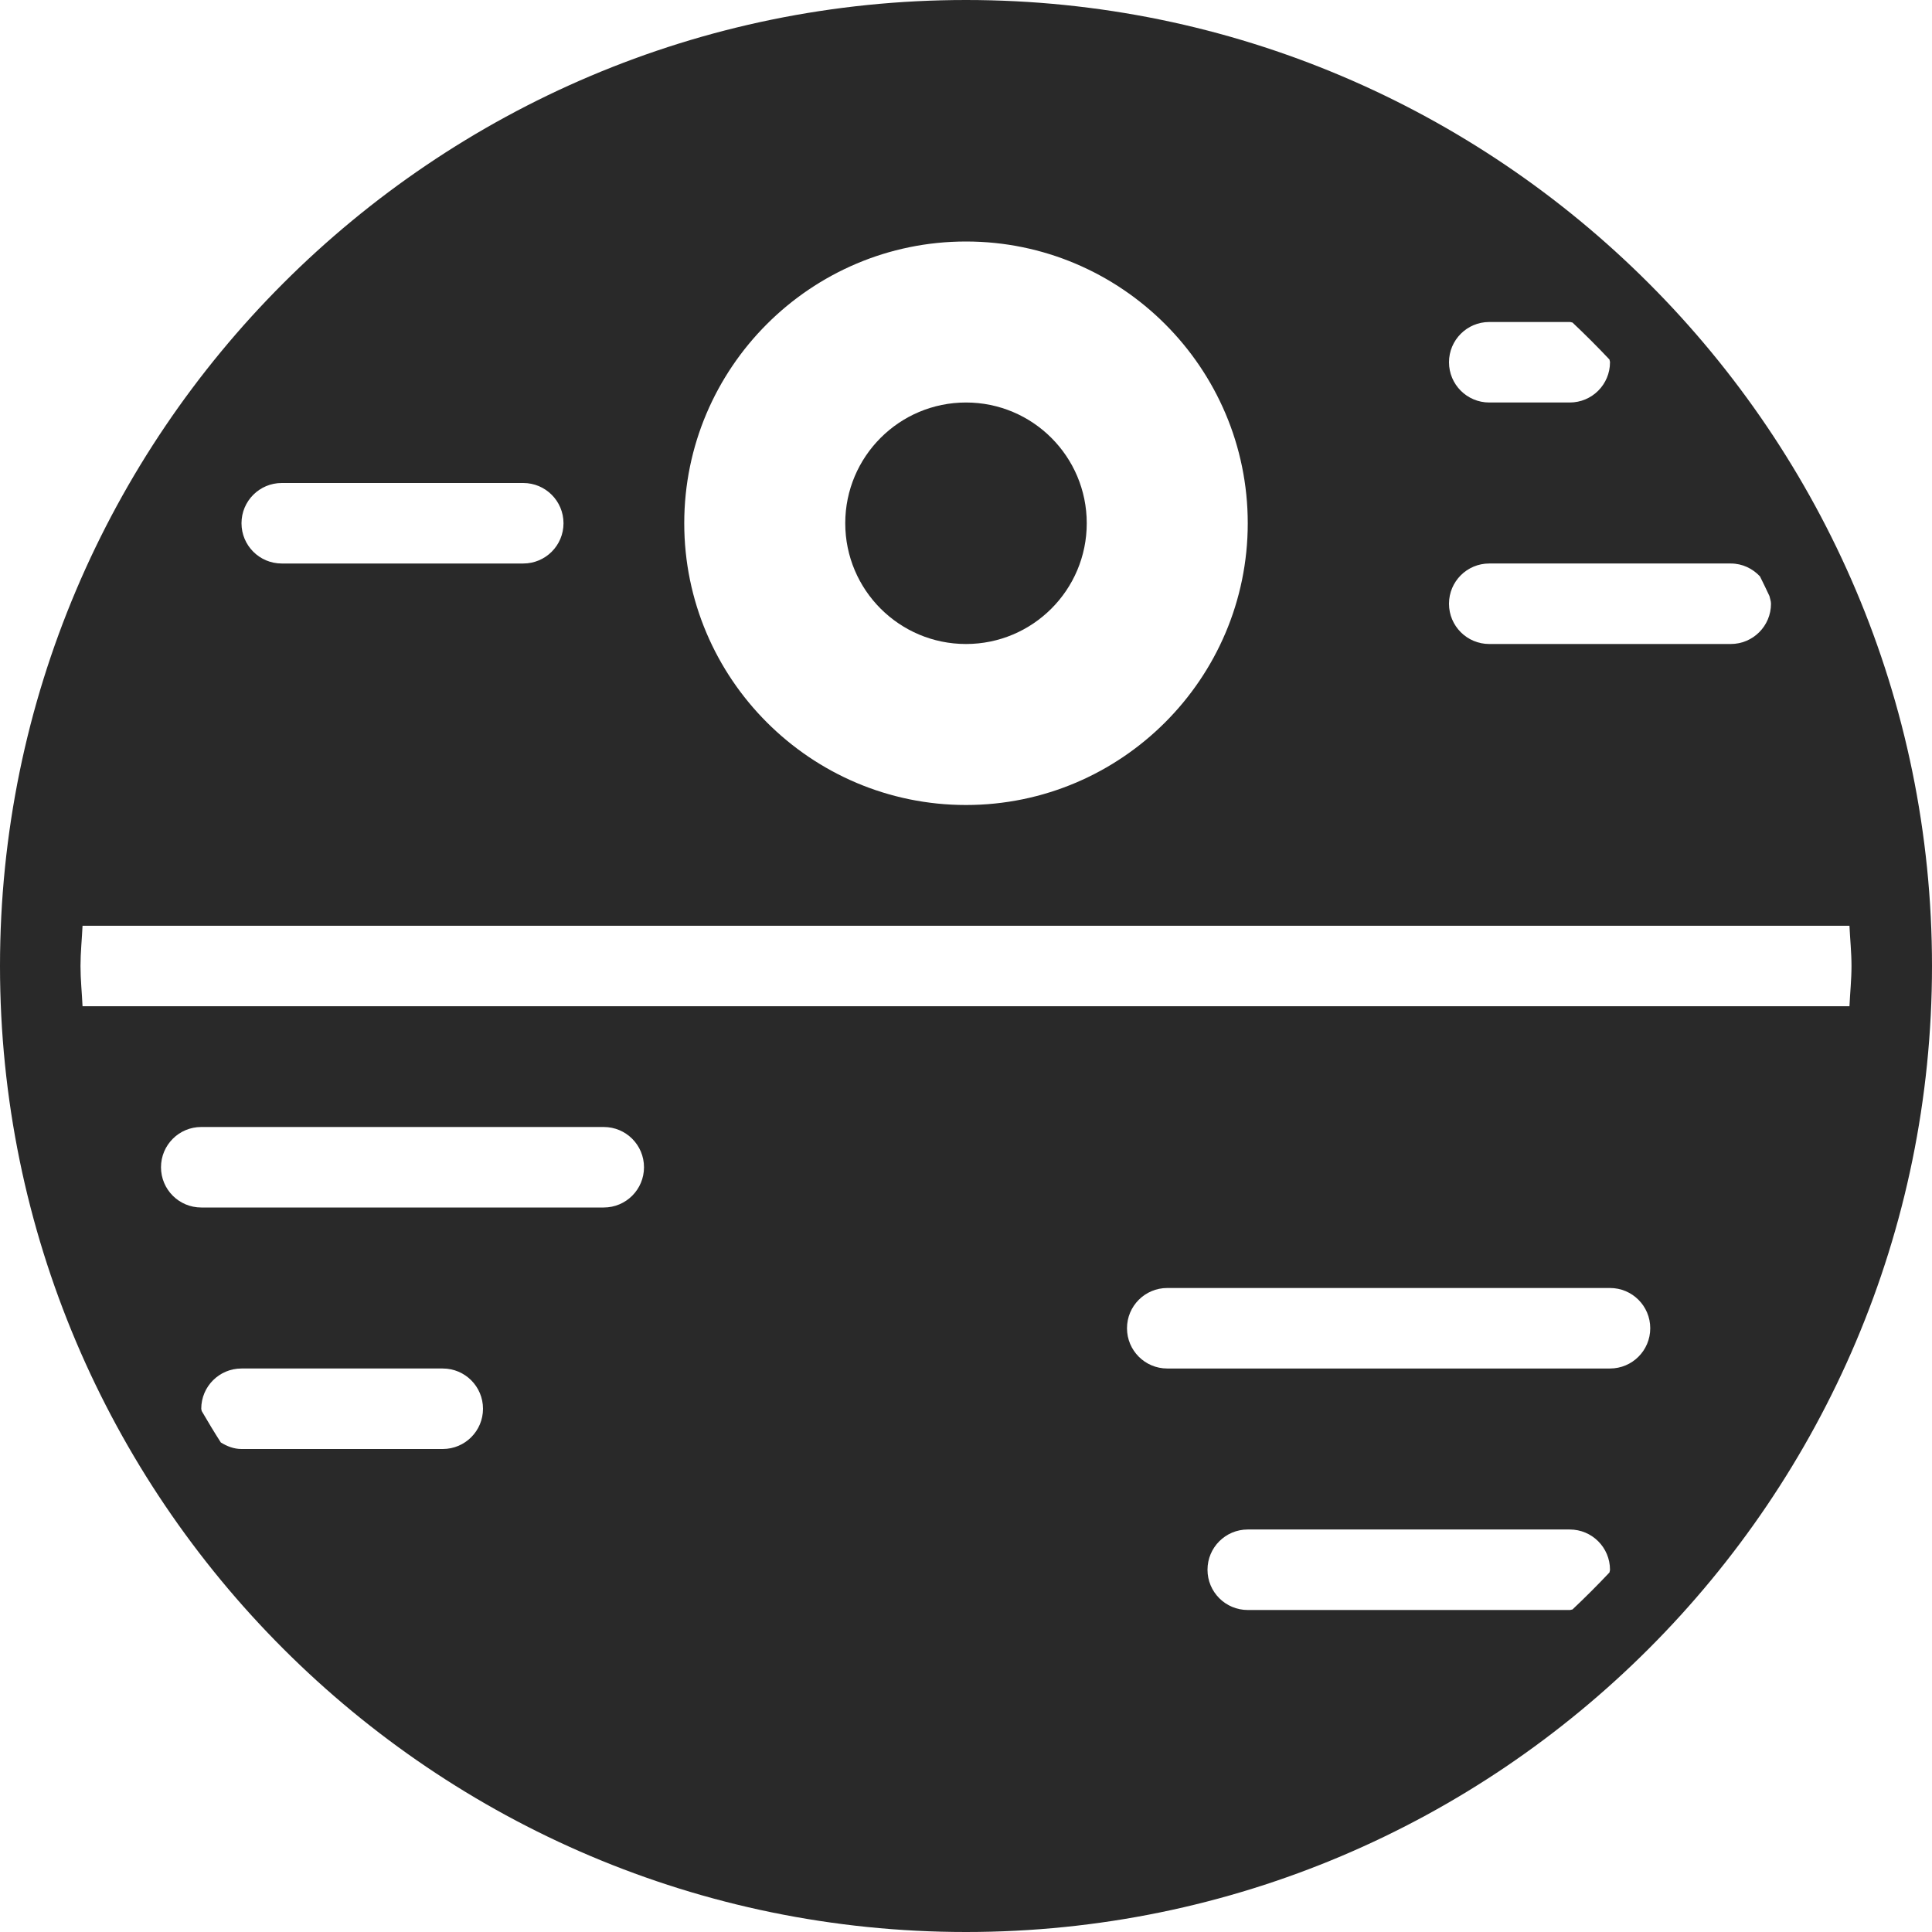 <?xml version="1.0" encoding="iso-8859-1"?>
<!-- Generator: Adobe Illustrator 19.0.0, SVG Export Plug-In . SVG Version: 6.00 Build 0)  -->
<svg xmlns="http://www.w3.org/2000/svg" xmlns:xlink="http://www.w3.org/1999/xlink" version="1.1" id="Capa_1" x="0px" y="0px" viewBox="0 0 512 512" style="enable-background:new 0 0 512 512;" xml:space="preserve" width="512px" height="512px">
<g>
	<g>
		<g>
			<circle cx="256" cy="138.667" r="32" fill="#292929"/>
			<path d="M256,0C114.844,0,0,114.844,0,256s114.844,256,256,256s256-114.844,256-256S397.156,0,256,0z M394.667,85.333H416     c0.258,0,0.474,0.128,0.727,0.146c3.362,3.172,6.622,6.432,9.794,9.794c0.018,0.253,0.146,0.469,0.146,0.727     c0,5.896-4.771,10.667-10.667,10.667h-21.333C388.771,106.667,384,101.896,384,96S388.771,85.333,394.667,85.333z      M394.667,149.333h64c3.077,0,5.799,1.339,7.745,3.419c0.852,1.727,1.702,3.453,2.51,5.203c0.138,0.685,0.411,1.319,0.411,2.044     c0,5.896-4.771,10.667-10.667,10.667h-64c-5.896,0-10.667-4.771-10.667-10.667S388.771,149.333,394.667,149.333z M256,64     c41.167,0,74.667,33.5,74.667,74.667c0,41.167-33.5,74.667-74.667,74.667s-74.667-33.5-74.667-74.667     C181.333,97.5,214.833,64,256,64z M74.667,128h64c5.896,0,10.667,4.771,10.667,10.667c0,5.896-4.771,10.667-10.667,10.667h-64     c-5.896,0-10.667-4.771-10.667-10.667C64,132.771,68.771,128,74.667,128z M117.333,384H64c-2.052,0-3.857-0.732-5.482-1.733     c-1.753-2.73-3.421-5.516-5.061-8.322c-0.013-0.214-0.124-0.395-0.124-0.612c0-5.896,4.771-10.667,10.667-10.667h53.333     c5.896,0,10.667,4.771,10.667,10.667C128,379.229,123.229,384,117.333,384z M160,320H53.333c-5.896,0-10.667-4.771-10.667-10.667     c0-5.896,4.771-10.667,10.667-10.667H160c5.896,0,10.667,4.771,10.667,10.667C170.667,315.229,165.896,320,160,320z      M426.521,416.727c-3.172,3.362-6.432,6.622-9.794,9.794c-0.253,0.018-0.469,0.146-0.727,0.146h-85.333     c-5.896,0-10.667-4.771-10.667-10.667c0-5.896,4.771-10.667,10.667-10.667H416c5.896,0,10.667,4.771,10.667,10.667     C426.667,416.258,426.539,416.474,426.521,416.727z M426.667,362.667H309.333c-5.896,0-10.667-4.771-10.667-10.667     c0-5.896,4.771-10.667,10.667-10.667h117.333c5.896,0,10.667,4.771,10.667,10.667     C437.333,357.896,432.563,362.667,426.667,362.667z M21.874,266.667c-0.161-3.561-0.54-7.066-0.54-10.667     s0.379-7.105,0.54-10.667h468.253c0.161,3.561,0.54,7.066,0.54,10.667s-0.379,7.105-0.54,10.667H21.874z" fill="#292929"/>
		</g>
	</g>
</g>
<g>
</g>
<g>
</g>
<g>
</g>
<g>
</g>
<g>
</g>
<g>
</g>
<g>
</g>
<g>
</g>
<g>
</g>
<g>
</g>
<g>
</g>
<g>
</g>
<g>
</g>
<g>
</g>
<g>
</g>
</svg>
